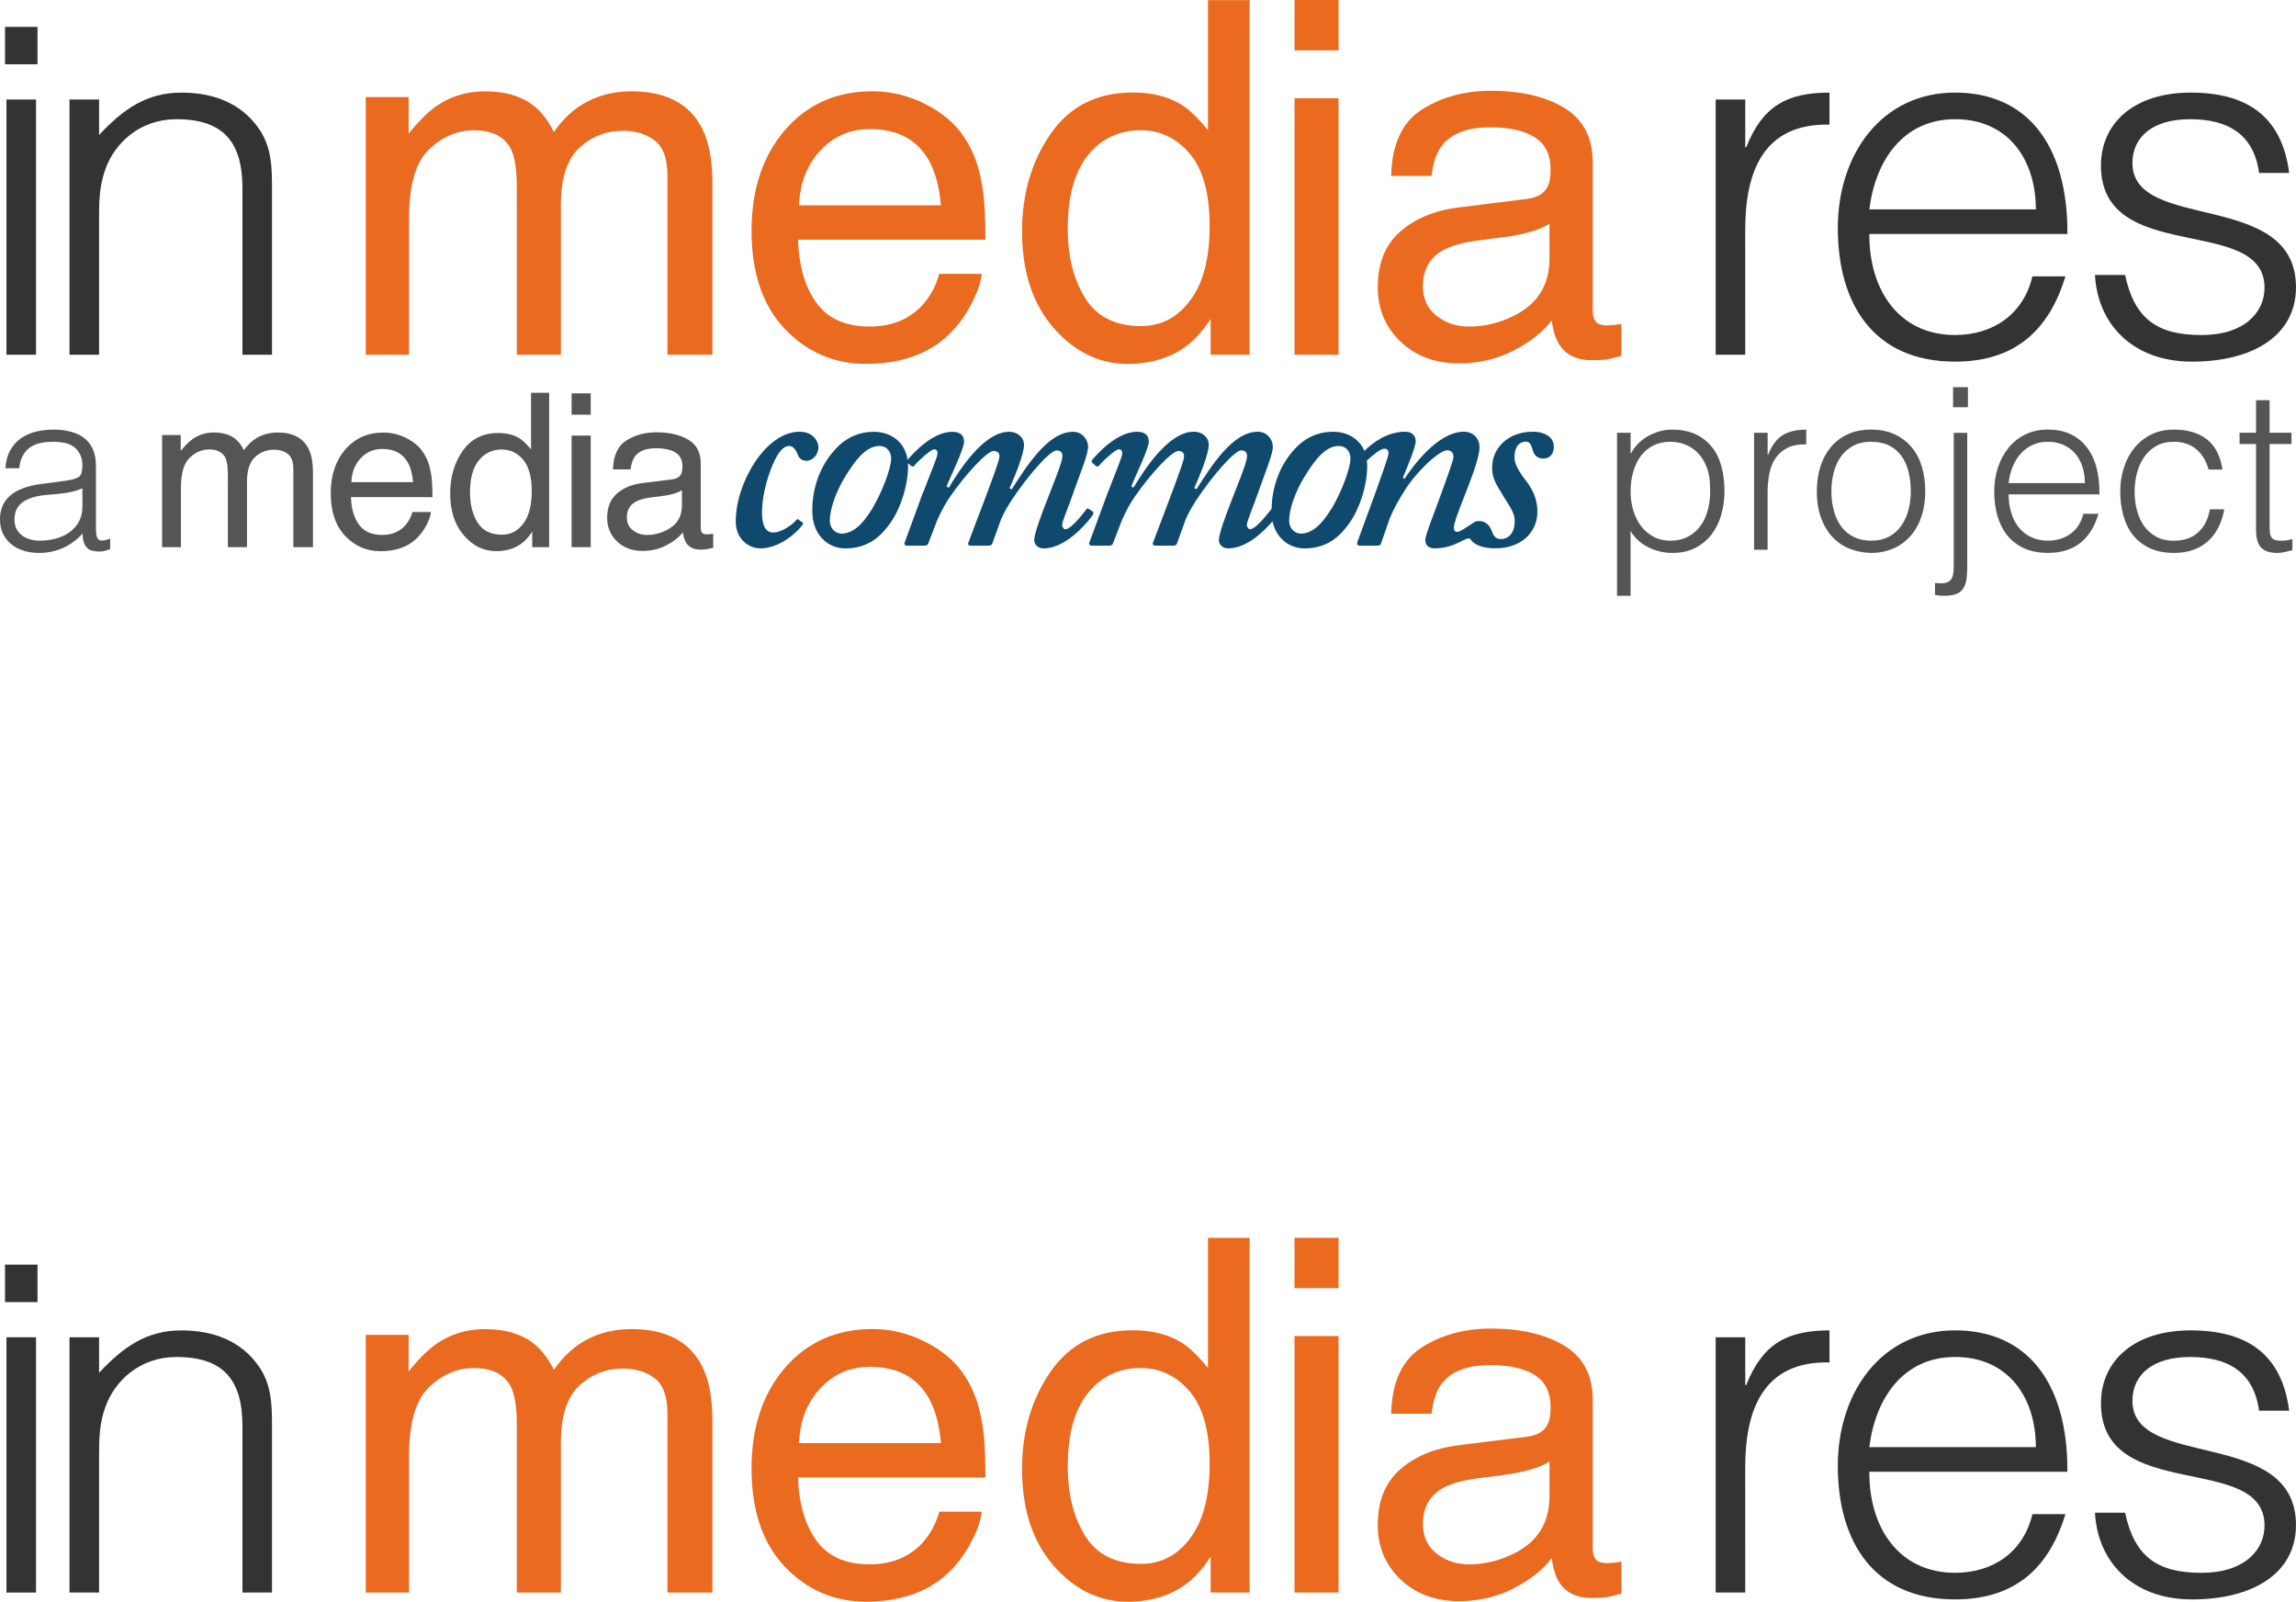 <?xml version="1.0" encoding="utf-8"?>
<!-- Generator: Adobe Illustrator 16.0.4, SVG Export Plug-In . SVG Version: 6.00 Build 0)  -->
<!DOCTYPE svg PUBLIC "-//W3C//DTD SVG 1.1//EN" "http://www.w3.org/Graphics/SVG/1.1/DTD/svg11.dtd">
<svg version="1.1" xmlns="http://www.w3.org/2000/svg" xmlns:xlink="http://www.w3.org/1999/xlink" x="0px" y="0px"
	 width="363.638px" height="253.62px" viewBox="1 0 363.638 253.62" enable-background="new 1 0 363.638 253.62"
	 xml:space="preserve">
<g id="mobile">
</g>
<g id="full">
	<g id="imr-subhead">
		<g id="imr-subhead-project">
			<path id="path3682" fill="#555555" d="M259.25,94.344h-2.144V68.528h2.146v3.254h0.072c0.309-0.598,0.709-1.133,1.193-1.609
				c0.485-0.476,1.021-0.87,1.606-1.18c0.584-0.312,1.188-0.549,1.808-0.715c0.616-0.168,1.229-0.25,1.821-0.25
				c1.502,0,2.777,0.25,3.826,0.75c1.049,0.502,1.914,1.188,2.592,2.057c0.685,0.871,1.177,1.902,1.484,3.093
				c0.311,1.192,0.465,2.468,0.465,3.827c0,1.287-0.166,2.527-0.5,3.719c-0.334,1.192-0.84,2.235-1.521,3.129
				c-0.685,0.896-1.537,1.609-2.572,2.146c-1.037,0.537-2.262,0.805-3.666,0.805c-1.312,0-2.568-0.292-3.771-0.876
				c-1.199-0.584-2.146-1.448-2.842-2.593L259.25,94.344l-0.011,0.001l0.01,0.01L259.25,94.344L259.25,94.344z M259.25,77.854
				c0,1.05,0.146,2.043,0.433,2.985c0.282,0.942,0.692,1.765,1.229,2.468c0.537,0.703,1.188,1.265,1.969,1.681
				c0.771,0.418,1.647,0.627,2.627,0.627c1.101,0,2.06-0.223,2.88-0.662c0.821-0.441,1.495-1.043,2.021-1.808
				c0.521-0.763,0.9-1.648,1.146-2.664c0.234-1.013,0.334-2.104,0.283-3.271c0-1.168-0.158-2.199-0.479-3.094
				c-0.317-0.895-0.771-1.649-1.34-2.271c-0.572-0.62-1.24-1.091-2.006-1.413c-0.766-0.321-1.6-0.48-2.504-0.48
				c-1.002,0-1.896,0.203-2.684,0.605c-0.787,0.406-1.441,0.961-1.969,1.663c-0.523,0.703-0.926,1.538-1.195,2.503
				c-0.271,0.95-0.41,1.99-0.41,3.11h-0.01L259.25,77.854z"/>
			<path id="path3684" fill="#555555" d="M280.958,87.054h-2.146V68.533h2.146v3.47h0.072c0.596-1.479,1.361-2.509,2.307-3.093
				c0.938-0.584,2.188-0.877,3.734-0.877v2.325c-1.217-0.022-2.219,0.166-3.006,0.571c-0.781,0.405-1.408,0.954-1.877,1.646
				c-0.465,0.689-0.783,1.508-0.965,2.448c-0.183,0.942-0.271,1.927-0.271,2.951v9.079l0.01-0.01L280.958,87.054z"/>
			<path id="path3686" fill="#555555" d="M297.339,87.554c-1.188-0.021-2.307-0.237-3.344-0.644
				c-1.037-0.407-1.941-1.014-2.723-1.824c-0.771-0.81-1.392-1.824-1.842-3.04c-0.453-1.216-0.683-2.634-0.683-4.255
				c0-1.358,0.183-2.628,0.537-3.811c0.354-1.181,0.896-2.211,1.606-3.092c0.717-0.882,1.604-1.58,2.685-2.093
				c1.071-0.512,2.323-0.769,3.754-0.769c1.455,0,2.719,0.257,3.791,0.769c1.071,0.513,1.967,1.204,2.684,2.074
				c0.72,0.871,1.244,1.899,1.595,3.093c0.348,1.192,0.521,2.467,0.521,3.826c0,1.479-0.203,2.812-0.604,4.005
				c-0.404,1.192-0.98,2.217-1.732,3.076c-0.75,0.856-1.656,1.521-2.717,1.981c-1.07,0.461-2.24,0.701-3.531,0.701l0.012-0.01
				h-0.012L297.339,87.554z M303.628,77.784c0-1.097-0.119-2.122-0.354-3.075c-0.236-0.953-0.605-1.782-1.105-2.485
				c-0.5-0.703-1.146-1.257-1.934-1.662c-0.785-0.405-1.752-0.607-2.896-0.607c-1.121,0-2.08,0.221-2.879,0.661
				c-0.801,0.439-1.445,1.023-1.947,1.753c-0.5,0.727-0.867,1.562-1.104,2.503c-0.236,0.94-0.355,1.912-0.355,2.915
				c0,1.144,0.142,2.198,0.41,3.165c0.272,0.966,0.677,1.794,1.197,2.482c0.522,0.692,1.182,1.229,1.969,1.609
				c0.785,0.381,1.688,0.572,2.718,0.572c1.12,0,2.079-0.223,2.881-0.662c0.799-0.441,1.446-1.031,1.946-1.771
				c0.5-0.739,0.869-1.573,1.104-2.504c0.236-0.929,0.355-1.899,0.355-2.899v0.01L303.628,77.784z"/>
			<path id="path3688" fill="#555555" d="M312.569,68.524v20.99c0,0.787-0.032,1.479-0.104,2.074c-0.07,0.596-0.229,1.104-0.48,1.52
				c-0.25,0.419-0.616,0.729-1.104,0.932c-0.487,0.202-1.161,0.304-2.021,0.304c-0.521,0-0.986-0.048-1.396-0.143v-1.89
				c0.619,0.071,1.119,0.077,1.502,0.02c0.383-0.062,0.682-0.196,0.896-0.411c0.217-0.214,0.361-0.5,0.445-0.858
				c0.084-0.356,0.125-0.774,0.125-1.251V68.536h2.157l-0.021,0.01h0.011v-0.01L312.569,68.524z M312.681,64.484h-2.354V61.3h2.354
				v3.182V64.484z"/>
			<path id="path3690" fill="#555555" d="M319.121,78.284c0,1.001,0.133,1.948,0.396,2.843c0.268,0.894,0.647,1.669,1.162,2.325
				c0.516,0.656,1.161,1.18,1.948,1.572c0.787,0.395,1.688,0.59,2.72,0.59c1.403,0,2.608-0.369,3.608-1.108
				c1.002-0.739,1.67-1.788,2.004-3.146h2.396c-0.263,0.883-0.604,1.698-1.035,2.451c-0.43,0.75-0.967,1.405-1.604,1.967
				c-0.646,0.561-1.406,0.996-2.289,1.305s-1.906,0.465-3.074,0.465c-1.479,0-2.754-0.25-3.824-0.751
				c-1.069-0.5-1.954-1.187-2.646-2.056c-0.69-0.87-1.204-1.896-1.539-3.075c-0.334-1.181-0.5-2.45-0.5-3.81
				c0-1.358,0.195-2.635,0.591-3.826c0.396-1.191,0.953-2.234,1.686-3.129c0.729-0.895,1.611-1.598,2.663-2.109
				c1.052-0.511,2.237-0.77,3.573-0.77c2.555,0,4.559,0.877,6.011,2.629c1.45,1.752,2.171,4.297,2.146,7.635h-14.367l0.012,0.02
				L319.121,78.284z M331.201,76.504c0-0.905-0.125-1.758-0.375-2.558c-0.25-0.798-0.619-1.489-1.107-2.073
				c-0.487-0.584-1.104-1.05-1.842-1.396c-0.737-0.345-1.586-0.519-2.539-0.519s-1.793,0.179-2.521,0.537
				c-0.729,0.354-1.353,0.834-1.857,1.43c-0.514,0.597-0.924,1.288-1.23,2.074c-0.312,0.787-0.516,1.622-0.604,2.503h12.08v0.01
				h0.01L331.201,76.504z"/>
			<path id="path3692" fill="#555555" d="M350.798,74.354c-0.381-1.383-1.033-2.461-1.967-3.235
				c-0.93-0.774-2.105-1.162-3.539-1.162c-1.098,0-2.039,0.227-2.824,0.68c-0.783,0.453-1.432,1.055-1.932,1.808
				c-0.502,0.75-0.871,1.598-1.105,2.538c-0.238,0.941-0.354,1.891-0.354,2.843c0,0.979,0.108,1.932,0.338,2.859
				c0.229,0.931,0.592,1.768,1.092,2.504c0.5,0.738,1.146,1.328,1.937,1.771c0.785,0.442,1.733,0.662,2.854,0.662
				c1.603,0,2.879-0.441,3.849-1.323c0.969-0.882,1.576-2.099,1.846-3.646h2.285c-0.188,1.023-0.492,1.961-0.908,2.807
				c-0.418,0.846-0.953,1.572-1.609,2.182c-0.654,0.607-1.438,1.078-2.342,1.412c-0.906,0.333-1.941,0.5-3.109,0.5
				c-1.479,0-2.756-0.25-3.826-0.751c-1.067-0.5-1.955-1.187-2.646-2.056c-0.688-0.87-1.205-1.901-1.537-3.094
				c-0.334-1.19-0.502-2.468-0.502-3.825c0-1.287,0.188-2.521,0.56-3.701c0.365-1.181,0.908-2.224,1.627-3.129
				c0.717-0.906,1.604-1.627,2.664-2.164c1.062-0.536,2.278-0.806,3.664-0.806c2.146,0,3.881,0.514,5.201,1.538
				c1.321,1.024,2.149,2.623,2.483,4.791h-2.17v0.011l-0.013-0.011L350.798,74.354z"/>
			<path id="path3694" fill="#555555" d="M364.069,87.124c-0.266,0.048-0.606,0.131-1.034,0.25
				c-0.433,0.119-0.906,0.179-1.437,0.179c-1.067,0-1.893-0.268-2.447-0.805c-0.562-0.536-0.842-1.496-0.842-2.878V70.308h-2.606
				v-1.787h2.606v-5.148h2.146v5.148h3.469v1.787h-3.469v12.7c0,0.453,0.012,0.847,0.035,1.182c0.02,0.334,0.096,0.606,0.215,0.821
				c0.119,0.214,0.305,0.37,0.555,0.465c0.25,0.098,0.604,0.145,1.061,0.145c0.285,0,0.576-0.023,0.878-0.071
				c0.299-0.047,0.59-0.105,0.877-0.179l-0.021,1.77h-0.011h0.011L364.069,87.124z"/>
		</g>
		<g id="imr-subhead-commons">
			<path id="path3664" fill="#10496E" d="M128.02,82.674c0.174,0.091,0.263,0.171,0.084,0.431c-0.646,0.953-3.465,3.729-6.674,3.729
				c-1.736,0-3.902-1.34-3.902-4.293c0-6.067,4.729-14.177,10.103-14.177c2.256,0,2.992,1.646,2.992,2.428
				c0,1.223-0.952,2.171-1.817,2.171c-0.697,0-1.215-0.26-1.479-1.038c-0.261-0.611-0.648-1.304-1.345-1.304
				c-0.953,0-1.774,1.041-2.601,2.947c-1.079,2.604-1.692,5.283-1.692,7.631c0,2.167,0.655,3.119,1.777,3.119
				c1.387,0,3.077-1.301,3.6-1.903c0.093-0.174,0.261-0.265,0.347-0.174l0.608,0.43v-0.01L128.02,82.674z"/>
			<path id="path3380" fill="#10496E" d="M173.98,80.944l-0.604-0.393c-0.085-0.044-0.261-0.044-0.347,0.136
				c-0.264,0.345-2.338,3.121-3.295,3.121c-0.26,0-0.437-0.26-0.521-0.604c0-0.694,0.873-2.514,1.732-5.032
				c1.306-3.723,2.388-6.195,2.388-7.458c0-0.992-0.824-2.339-2.388-2.339c-3.984,0-7.363,5.466-9.709,9.106l-0.346-0.174
				c0.692-1.562,2.297-5.285,2.297-6.896c0-1.038-0.912-2.038-2.381-2.038c-3.906,0-7.717,5.808-9.537,8.851l-0.348-0.18
				c0.346-1.039,2.771-5.896,2.771-7.105c0-0.955-0.566-1.563-1.865-1.563c-3.094,0-6.145,3.315-7.086,4.438
				c-0.459-3.146-3.018-4.439-5.296-4.439c-2.343,0-4.425,0.869-6.155,2.773c-2.432,2.647-3.646,6.111-3.646,9.752l0.006-0.008
				c0,3.99,2.641,5.94,5.199,5.95c2.599,0,4.597-0.952,6.246-2.862c2.598-2.855,3.727-7.364,3.727-10.141
				c0-0.168-0.013-0.324-0.021-0.484l0.485,0.403c0.171,0.163,0.349,0.163,0.517,0c0.354-0.526,2.605-2.605,3.123-2.605
				c0.391,0,0.563,0.261,0.563,0.605c0,0.651-1.22,3.386-2.214,6.072l-0.039,0.008l-2.949,8.05
				c-0.132,0.347,0.085,0.521,0.348,0.521h2.734c0.348,0,0.557-0.087,0.646-0.344l1.436-3.729c0.696-1.557,1.389-2.773,1.989-3.639
				c2.52-3.645,5.898-7.287,6.938-7.287c0.562,0,0.958,0.347,0.911,0.867c0,0.612-1.081,3.47-2.211,6.502l-2.729,7.198
				c-0.088,0.259,0.09,0.433,0.434,0.433h2.729c0.351,0,0.562-0.088,0.652-0.344l1.344-3.729c0.609-1.476,1.39-2.601,1.647-3.039
				c2.691-4.073,6.154-7.976,7.195-7.976c0.607,0,0.908,0.348,0.908,0.869c0,0.698-0.52,2.168-1.857,5.549
				c-1.65,4.158-2.606,6.844-2.606,7.808c0,0.599,0.521,1.295,1.476,1.295c3.989,0,7.629-5.028,7.803-5.288
				c0.131-0.357,0.131-0.449-0.039-0.619l-0.062,0.011h0.021L173.98,80.944z M139.19,80.464l0.002,0.001
				c-1.688,2.82-3.25,4.03-4.948,4.03c-0.951,0-1.819-0.866-1.819-2.036c0-1.735,0.868-4.339,2.301-6.763
				c2.121-3.56,3.771-5.073,5.547-5.073c1.258,0,1.867,0.999,1.867,1.95C142.14,74.133,140.79,77.733,139.19,80.464L139.19,80.464z"
				/>
			<path id="path3382" fill="#10496E" d="M243.75,68.364c-4.074,0-6.418,2.771-6.418,5.545c-0.08,1.825,0.737,2.912,1.604,4.383
				c0.904,1.561,2.031,2.822,1.955,4.293c0,1.82-0.961,2.771-2.178,2.771c-0.777,0-1.123-0.426-1.389-1.125
				c-0.348-1.039-1.037-1.731-2.072-1.731c-0.088,0-0.168,0.013-0.25,0.024c-0.088-0.012-0.176,0.011-0.266,0.053
				c-0.021,0.009-0.039,0.021-0.062,0.031c-0.152,0.06-0.297,0.14-0.422,0.24c-0.844,0.521-1.967,1.381-2.477,1.381
				c-0.346,0-0.519-0.263-0.519-0.691c0-0.61,0.604-2.255,1.729-5.121c1.779-4.46,2.341-6.496,2.341-7.629
				c0-1.21-0.856-2.428-2.476-2.428c-4.119,0-8.104,5.467-9.403,7.457l-0.261-0.174c0.781-1.898,2.035-4.854,2.035-5.806
				c0-0.608-0.389-1.479-1.646-1.479c-2.908,0-5.228,1.787-6.481,3.041c-0.906-2.133-3.011-3.034-4.916-3.034
				c-2.334,0-4.414,0.868-6.154,2.773c-2.354,2.567-3.557,5.905-3.627,9.426c-0.039,0.024-0.072,0.061-0.103,0.115
				c-0.269,0.344-2.348,3.12-3.299,3.12c-0.261,0-0.437-0.26-0.521-0.605c0-0.694,0.855-2.515,1.732-5.032
				c1.303-3.725,2.385-6.196,2.385-7.458c0-0.992-0.824-2.339-2.385-2.339c-3.99,0-7.373,5.466-9.715,9.106l-0.348-0.176
				c0.688-1.562,2.301-5.283,2.301-6.896c0-1.036-0.91-2.036-2.391-2.036c-3.896,0-7.715,5.807-9.529,8.85l-0.354-0.179
				c0.353-1.039,2.774-5.896,2.774-7.104c0-0.957-0.562-1.562-1.859-1.562c-3.167,0-6.29,3.471-7.151,4.516
				c-0.095,0.171,0,0.257,0.083,0.435l0.52,0.434c0.176,0.163,0.346,0.163,0.525,0c0.348-0.526,2.598-2.606,3.119-2.606
				c0.39,0,0.562,0.26,0.562,0.606c0,0.65-1.211,3.385-2.213,6.07l-0.02,0.01l-2.971,8.05c-0.131,0.346,0.088,0.52,0.354,0.52h2.723
				c0.354,0,0.568-0.086,0.652-0.342l1.438-3.729c0.689-1.558,1.383-2.773,1.991-3.64c2.514-3.643,5.896-7.287,6.938-7.287
				c0.562,0,0.95,0.348,0.899,0.867c0,0.612-1.078,3.469-2.211,6.502l-2.729,7.199c-0.088,0.258,0.092,0.433,0.437,0.433h2.729
				c0.348,0,0.562-0.088,0.65-0.344l1.346-3.729c0.605-1.477,1.385-2.602,1.646-3.039c2.686-4.073,6.146-7.977,7.188-7.977
				c0.607,0,0.916,0.349,0.916,0.869c0,0.698-0.525,2.168-1.863,5.549c-1.646,4.158-2.602,6.845-2.602,7.809
				c0,0.599,0.521,1.295,1.475,1.295c2.953,0,5.713-2.753,7.021-4.29c0.623,2.869,2.854,4.283,5.033,4.291
				c2.603,0,4.592-0.953,6.245-2.863c2.599-2.854,3.724-7.365,3.724-10.14c0-0.313-0.021-0.604-0.062-0.891
				c0.808-0.769,2.123-1.894,2.787-1.894c0.394,0,0.648,0.258,0.648,0.692c0,0.611-1.043,3.299-1.994,6.07l-2.943,8.021
				c-0.086,0.258-0.043,0.562,0.351,0.562h2.771c0.435,0,0.521-0.088,0.604-0.264l1.387-3.984c0.697-1.733,1.479-3.032,2.345-4.422
				c1.813-2.948,5.465-6.418,6.77-6.418c0.604,0,0.996,0.349,0.996,1.045c0,0.522-1.219,3.814-1.869,5.631
				c-1.385,3.816-2.596,6.765-2.596,7.551c0,0.772,0.518,1.295,1.469,1.295c3.396,0,4.949-1.964,5.654-1.494
				c0.549,0.913,1.908,1.498,4.053,1.498l-0.018-0.009c3.91,0,6.59-2.421,6.604-5.802c0-1.994-0.775-3.506-1.646-4.683
				c-0.48-0.647-1.988-2.432-1.988-3.901c0-1.902,0.949-2.51,1.812-2.51c0.69,0,0.864,0.69,1.041,1.209
				c0.264,1.129,0.948,1.479,1.729,1.479c0.96,0,1.647-0.693,1.647-1.826c0.052-1.83-1.856-2.439-3.329-2.439l-0.012-0.01
				l0.021,0.021H243.75L243.75,68.364z M211.938,80.464l-0.012,0.001c-1.699,2.82-3.25,4.03-4.938,4.03
				c-0.949,0-1.814-0.866-1.814-2.036c0-1.735,0.865-4.339,2.307-6.763c2.121-3.56,3.771-5.073,5.547-5.073
				c1.261,0,1.857,0.999,1.857,1.951c0,1.56-1.34,5.158-2.938,7.89h-0.012H211.938z"/>
		</g>
		<g id="imr-subhead-media">
			<path id="path3662" fill="#555555" d="M107.51,75.894c0.682-0.086,1.143-0.373,1.372-0.856c0.136-0.273,0.2-0.648,0.2-1.151
				c0-1.02-0.357-1.76-1.082-2.221c-0.723-0.457-1.759-0.687-3.104-0.687c-1.558,0-2.658,0.414-3.312,1.257
				c-0.357,0.471-0.6,1.166-0.714,2.09h-2.78c0.055-2.199,0.764-3.729,2.123-4.582c1.366-0.86,2.948-1.289,4.747-1.289
				c2.088,0,3.781,0.396,5.085,1.188c1.29,0.802,1.936,2.035,1.936,3.72v10.229c0,0.312,0.063,0.561,0.197,0.744
				c0.122,0.188,0.394,0.283,0.807,0.283c0.125,0,0.277-0.007,0.44-0.028c0.165-0.018,0.345-0.04,0.533-0.072v2.207
				c-0.472,0.13-0.817,0.216-1.063,0.248c-0.24,0.034-0.572,0.052-0.994,0.052c-1.022,0-1.771-0.367-2.24-1.097
				c-0.24-0.384-0.413-0.934-0.51-1.642c-0.607,0.794-1.482,1.479-2.623,2.068c-1.141,0.591-2.395,0.884-3.76,0.884
				c-1.65,0-3-0.502-4.043-1.507c-1.041-0.995-1.562-2.243-1.562-3.745c0-1.644,0.511-2.918,1.54-3.827
				c1.026-0.904,2.374-1.462,4.044-1.669l4.75-0.591l-0.02,0.011v-0.01L107.51,75.894z M101.23,83.964
				c0.627,0.499,1.369,0.743,2.233,0.743c1.052,0,2.068-0.241,3.052-0.729c1.655-0.803,2.49-2.12,2.49-3.955v-2.398
				c-0.369,0.235-0.837,0.428-1.412,0.586c-0.57,0.151-1.134,0.26-1.688,0.328l-1.795,0.229c-1.092,0.146-1.903,0.371-2.442,0.682
				c-0.925,0.517-1.39,1.346-1.39,2.479c0,0.87,0.311,1.54,0.951,2.04v-0.01L101.23,83.964z"/>
			<path id="path3660" fill="#555555" d="M91.53,62.284h3.029v3.382H91.53v-3.38V62.284z M91.53,68.974h3.029v17.672H91.53v-17.67
				V68.974z"/>
			<path id="path3658" fill="#555555" d="M83.304,69.434c0.534,0.336,1.13,0.91,1.804,1.737V62.2h2.867v24.44h-2.68v-2.469
				c-0.693,1.094-1.516,1.885-2.46,2.372c-0.946,0.487-2.035,0.729-3.255,0.729c-1.975,0-3.68-0.838-5.119-2.497
				c-1.441-1.662-2.163-3.878-2.163-6.644c0-2.586,0.653-4.822,1.972-6.721c1.313-1.896,3.192-2.842,5.641-2.842
				c1.353,0,2.488,0.278,3.398,0.858h-0.01h0.005V69.434L83.304,69.434z M76.645,82.754c0.799,1.278,2.09,1.917,3.856,1.917
				c1.38,0,2.504-0.594,3.392-1.777c0.885-1.19,1.324-2.895,1.324-5.112c0-2.246-0.452-3.908-1.363-4.988
				c-0.912-1.075-2.039-1.617-3.382-1.617c-1.491,0-2.712,0.578-3.643,1.729c-0.925,1.147-1.392,2.841-1.392,5.075
				c0.002,1.891,0.402,3.479,1.205,4.771h0.003V82.754L76.645,82.754z"/>
			<path id="path3656" fill="#555555" d="M65.363,69.374c1.175,0.594,2.067,1.361,2.68,2.299c0.598,0.898,0.988,1.938,1.191,3.137
				c0.17,0.814,0.261,2.121,0.261,3.908H56.584c0.055,1.81,0.475,3.258,1.264,4.353c0.788,1.091,2.016,1.636,3.672,1.636
				c1.545,0,2.775-0.513,3.696-1.548c0.519-0.604,0.888-1.293,1.101-2.082h2.935c-0.075,0.654-0.333,1.381-0.771,2.183
				c-0.438,0.8-0.93,1.455-1.463,1.962c-0.896,0.885-2.011,1.482-3.339,1.793c-0.714,0.174-1.521,0.265-2.421,0.265
				c-2.191,0-4.061-0.804-5.582-2.412c-1.529-1.607-2.294-3.858-2.294-6.761c0-2.853,0.771-5.163,2.31-6.942
				c1.537-1.781,3.547-2.672,6.022-2.672C62.975,68.493,64.188,68.784,65.363,69.374v-0.01V69.374z M66.424,76.344
				c-0.115-1.292-0.393-2.321-0.831-3.104c-0.812-1.436-2.166-2.151-4.062-2.151c-1.359,0-2.5,0.498-3.42,1.483
				c-0.922,0.991-1.406,2.25-1.463,3.771L66.424,76.344L66.424,76.344z"/>
			<path id="path3654" fill="#555555" d="M26.674,68.884h2.949v2.523c0.707-0.873,1.352-1.511,1.924-1.907
				c0.984-0.677,2.102-1.015,3.354-1.015c1.414,0,2.549,0.348,3.414,1.047c0.481,0.396,0.93,0.979,1.323,1.758
				c0.666-0.95,1.442-1.661,2.343-2.115c0.894-0.453,1.897-0.688,3.012-0.688c2.391,0,4.021,0.862,4.881,2.584
				c0.462,0.932,0.691,2.178,0.691,3.75V86.64h-3.103V74.308c0-1.186-0.293-1.998-0.888-2.438c-0.592-0.442-1.312-0.662-2.164-0.662
				c-1.172,0-2.176,0.393-3.025,1.174c-0.84,0.784-1.268,2.101-1.268,3.933v10.327h-3.029V75.051c0-1.206-0.146-2.082-0.432-2.638
				c-0.457-0.829-1.299-1.246-2.536-1.246c-1.13,0-2.156,0.439-3.072,1.309c-0.926,0.884-1.392,2.462-1.392,4.745v9.419h-2.983
				V68.879h0.021h-0.02V68.884z"/>
		</g>
		<path id="imr-subhead-a" fill="#555555" d="M10.443,76.254c0.404-0.048,0.889-0.119,1.447-0.215
			c0.562-0.095,1.021-0.227,1.377-0.396c0.357-0.166,0.578-0.445,0.662-0.84c0.084-0.394,0.125-0.757,0.125-1.091
			c0-1.096-0.352-1.997-1.055-2.7c-0.704-0.703-1.891-1.055-3.559-1.055c-0.738,0-1.418,0.065-2.039,0.197
			c-0.619,0.131-1.162,0.355-1.627,0.679c-0.465,0.323-0.847,0.751-1.146,1.288c-0.298,0.536-0.495,1.21-0.59,2.021H1.855
			c0.072-1.097,0.322-2.032,0.75-2.808c0.431-0.774,0.983-1.407,1.664-1.896c0.68-0.487,1.465-0.846,2.359-1.072
			c0.894-0.227,1.842-0.341,2.844-0.341c0.93,0,1.807,0.103,2.627,0.305c0.822,0.203,1.539,0.522,2.146,0.965
			s1.084,1.032,1.43,1.771c0.346,0.739,0.52,1.646,0.52,2.719v10.084c0,0.835,0.148,1.365,0.447,1.591
			c0.297,0.228,0.898,0.173,1.807-0.161v1.682c-0.168,0.048-0.411,0.119-0.733,0.214c-0.321,0.096-0.638,0.144-0.946,0.144
			c-0.334,0-0.656-0.036-0.966-0.105c-0.357-0.05-0.645-0.162-0.857-0.341c-0.213-0.18-0.387-0.394-0.52-0.645
			c-0.132-0.25-0.222-0.523-0.269-0.822c-0.049-0.298-0.072-0.613-0.072-0.947c-0.904,1-1.941,1.766-3.109,2.289
			s-2.434,0.787-3.791,0.787c-0.812,0-1.593-0.105-2.344-0.322c-0.751-0.215-1.413-0.549-1.984-1.002
			c-0.571-0.453-1.024-1.006-1.358-1.662C1.166,83.915,1,83.132,1,82.227c0-3.146,2.157-5.007,6.474-5.58l2.969-0.39v-0.01V76.254
			L10.443,76.254z M14.054,77.324c-0.905,0.382-1.823,0.633-2.753,0.752c-0.93,0.119-1.857,0.214-2.79,0.285
			c-1.646,0.12-2.926,0.489-3.844,1.107c-0.918,0.62-1.377,1.562-1.377,2.825c0,0.572,0.112,1.065,0.34,1.484
			c0.228,0.416,0.522,0.763,0.896,1.036c0.369,0.273,0.797,0.478,1.287,0.607c0.486,0.131,0.981,0.197,1.482,0.197
			c0.857,0,1.691-0.107,2.503-0.322c0.812-0.214,1.532-0.542,2.164-0.982c0.631-0.439,1.14-1.002,1.521-1.682
			c0.381-0.679,0.571-1.484,0.571-2.414v-2.92V77.324z"/>
	</g>
	<g id="imr-res">
		<path id="imr-res-s" fill="#333333" d="M337.569,43.534c1.479,6.944,5.068,9.52,12.099,9.52c6.789,0,9.985-3.588,9.985-7.49
			c0-11.704-25.905-3.434-25.905-19.352c0-6.709,5.229-11.548,14.203-11.548c8.733,0,14.432,3.59,15.604,12.717h-4.763
			c-0.854-6.241-5.069-8.504-10.926-8.504c-5.937,0-9.132,2.81-9.132,6.944c0,11.002,25.902,4.135,25.902,19.664
			c0,7.725-6.938,11.78-16.465,11.78c-9.518,0-14.979-6.086-15.371-13.729h4.771L337.569,43.534L337.569,43.534z"/>
		<path id="imr-res-e" fill="#333333" d="M297.069,37.054c-0.077,8.739,4.604,15.996,13.576,15.996
			c6.084,0,10.847-3.354,12.248-9.287h5.229c-2.336,7.648-7.179,13.5-17.479,13.5c-12.951,0-18.572-9.208-18.572-21.146
			c0-11.784,7.021-21.458,18.572-21.458c11.078,0,17.863,7.881,17.791,22.394h-31.369v0.011L297.069,37.054z M323.438,33.154
			c0-7.879-4.367-14.278-12.797-14.278c-8.271,0-12.643,6.633-13.576,14.278h26.379H323.438z"/>
		<path id="imr-res-r" fill="#333333" d="M277.412,56.174h-4.687V15.756h4.687v7.567h0.151c2.576-6.477,6.396-8.659,13.188-8.659
			v5.071c-10.535-0.232-13.344,7.567-13.344,16.618L277.412,56.174L277.412,56.174z"/>
	</g>
	<g id="imr-media">
		<path id="imr-media-a" fill="#EA6A20" d="M242.972,31.474c1.568-0.201,2.627-0.862,3.156-1.979c0.311-0.611,0.455-1.49,0.455-2.64
			c0-2.345-0.83-4.047-2.48-5.104c-1.662-1.059-4.039-1.589-7.137-1.589c-3.566,0-6.105,0.972-7.604,2.912
			c-0.838,1.072-1.385,2.668-1.637,4.786h-6.398c0.127-5.043,1.758-8.552,4.891-10.525c3.137-1.973,6.771-2.96,10.9-2.96
			c4.793,0,8.688,0.914,11.688,2.742c2.969,1.829,4.445,4.674,4.445,8.536v23.505c0,0.712,0.146,1.282,0.438,1.714
			c0.295,0.432,0.906,0.646,1.854,0.646c0.306,0,0.646-0.019,1.024-0.057c0.382-0.039,0.789-0.095,1.226-0.172v5.065
			c-1.069,0.306-1.883,0.496-2.44,0.571c-0.562,0.077-1.314,0.115-2.281,0.115c-2.361,0-4.076-0.838-5.146-2.515
			c-0.559-0.89-0.945-2.146-1.178-3.771c-1.396,1.829-3.406,3.415-6.021,4.761c-2.613,1.347-5.498,2.021-8.646,2.021
			c-3.785,0-6.875-1.147-9.272-3.443c-2.4-2.295-3.603-5.167-3.603-8.618c0-3.777,1.178-6.709,3.543-8.789
			c2.358-2.08,5.459-3.359,9.293-3.843l10.951-1.36h-0.021l0.012-0.01L242.972,31.474z M228.528,50.004
			c1.445,1.14,3.162,1.708,5.146,1.708c2.414,0,4.75-0.557,7.012-1.672c3.812-1.853,5.717-4.883,5.717-9.092V35.43
			c-0.836,0.537-1.913,0.981-3.229,1.338c-1.313,0.357-2.606,0.611-3.879,0.767l-4.146,0.532c-2.479,0.329-4.354,0.85-5.604,1.56
			c-2.119,1.19-3.185,3.09-3.185,5.7c0,1.979,0.724,3.539,2.173,4.68v-0.01v0.007H228.528z"/>
		<path id="imr-media-i" fill="#EA6A20" d="M206.028,0.004H213V7.98h-6.972V0V0.004L206.028,0.004z M206.028,15.564H213v40.609
			h-6.972V15.564L206.028,15.564z"/>
		<path id="imr-media-d" fill="#EA6A20" d="M188.181,16.624c1.213,0.763,2.596,2.095,4.137,4V0.015h6.595v56.152h-6.175v-5.67
			c-1.596,2.514-3.479,4.331-5.651,5.446c-2.181,1.117-4.668,1.677-7.479,1.677c-4.528,0-8.451-1.911-11.765-5.73
			c-3.313-3.824-4.973-8.91-4.973-15.259c0-5.942,1.512-11.093,4.534-15.448c3.021-4.354,7.345-6.535,12.959-6.535
			c3.103-0.01,5.711,0.65,7.812,1.972l0.013,0.01L188.181,16.624L188.181,16.624z M172.87,47.214c1.845,2.946,4.802,4.42,8.867,4.42
			c3.16,0,5.759-1.365,7.789-4.096c2.033-2.731,3.056-6.646,3.056-11.753c0-5.156-1.054-8.973-3.146-11.448
			c-2.101-2.477-4.688-3.714-7.771-3.714c-3.437,0-6.224,1.319-8.356,3.961c-2.134,2.642-3.203,6.528-3.203,11.658
			c0,4.37,0.931,8.029,2.771,10.97L172.87,47.214z"/>
		<path id="imr-media-e" fill="#EA6A20" d="M147.57,16.494c2.699,1.356,4.757,3.116,6.172,5.274
			c1.363,2.059,2.271,4.457,2.726,7.199c0.403,1.879,0.606,4.876,0.606,8.991h-29.68c0.127,4.151,1.098,7.48,2.912,9.99
			c1.812,2.508,4.623,3.762,8.428,3.762c3.553,0,6.389-1.185,8.506-3.558c1.185-1.377,2.022-2.972,2.518-4.785h6.73
			c-0.178,1.499-0.771,3.167-1.771,5.009c-1.004,1.842-2.123,3.347-3.357,4.515c-2.065,2.032-4.625,3.404-7.676,4.114
			c-1.639,0.406-3.49,0.608-5.559,0.608c-5.048,0-9.326-1.848-12.834-5.541c-3.508-3.696-5.262-8.87-5.262-15.523
			c0-6.553,1.768-11.874,5.301-15.962c3.532-4.089,8.15-6.134,13.855-6.134c2.871-0.01,5.66,0.67,8.36,2.028l0.011,0.011
			L147.57,16.494z M150.03,32.514c-0.276-2.973-0.92-5.347-1.928-7.125c-1.865-3.302-4.974-4.953-9.33-4.953
			c-3.123,0-5.742,1.139-7.855,3.409c-2.117,2.273-3.236,5.163-3.363,8.669h22.479h-0.01H150.03z"/>
		<path id="imr-media-m" fill="#EA6A20" d="M58.934,15.374h6.781v5.791c1.624-2.006,3.098-3.467,4.419-4.381
			c2.261-1.55,4.825-2.324,7.695-2.324c3.25,0,5.866,0.801,7.848,2.399c1.118,0.914,2.134,2.263,3.048,4.039
			c1.523-2.186,3.314-3.805,5.373-4.856c2.057-1.055,4.367-1.582,6.934-1.582c5.484,0,9.221,1.979,11.199,5.943
			c1.066,2.133,1.601,5.004,1.601,8.608v27.162h-7.123v-28.34c0-2.717-0.681-4.584-2.038-5.603
			c-1.357-1.016-3.018-1.521-4.973-1.521c-2.69,0-5.01,0.901-6.951,2.705c-1.943,1.803-2.914,4.812-2.914,9.028v23.732h-6.979
			V29.546c0-2.768-0.332-4.787-0.992-6.058c-1.041-1.905-2.982-2.856-5.828-2.856c-2.59,0-4.945,1.002-7.066,3.008
			c-2.121,2.008-3.182,5.643-3.182,10.896v21.639H58.93V15.376h-0.001l0.01-0.01h-0.012L58.934,15.374z"/>
	</g>
	<g id="imr-in">
		<path id="imr-in-n" fill="#333333" d="M16.693,56.174h-4.685V15.756h4.685v5.619c3.744-3.979,7.41-6.709,13.031-6.709
			c4.913,0,9.439,1.56,12.326,5.773c1.95,2.887,2.028,5.93,2.028,9.285v26.451h-4.681V29.801c0-7.256-2.967-10.924-10.457-10.924
			c-5.772,0-9.752,3.746-11.235,7.881c-0.937,2.574-1.015,4.839-1.015,7.646v21.771L16.693,56.174l-0.001-0.009L16.693,56.174z"/>
		<path id="imr-in-i" fill="#333333" d="M1.794,10.184V4.253h5.147v5.931H1.792H1.794z M2.023,56.174V15.756h4.683v40.418H2.023z"/>
	</g>
	<g id="imr-res_1_">
		<path id="imr-res-s_1_" fill="#333333" d="M337.569,239.534c1.479,6.944,5.068,9.52,12.099,9.52c6.789,0,9.985-3.588,9.985-7.49
			c0-11.704-25.905-3.434-25.905-19.352c0-6.709,5.229-11.548,14.203-11.548c8.733,0,14.432,3.59,15.604,12.717h-4.763
			c-0.854-6.241-5.069-8.504-10.926-8.504c-5.937,0-9.132,2.81-9.132,6.944c0,11.002,25.902,4.135,25.902,19.664
			c0,7.725-6.938,11.78-16.465,11.78c-9.518,0-14.979-6.086-15.371-13.729h4.771L337.569,239.534L337.569,239.534z"/>
		<path id="imr-res-e_1_" fill="#333333" d="M297.069,233.054c-0.077,8.739,4.604,15.996,13.576,15.996
			c6.084,0,10.847-3.354,12.248-9.287h5.229c-2.336,7.648-7.179,13.5-17.479,13.5c-12.951,0-18.572-9.208-18.572-21.146
			c0-11.784,7.021-21.458,18.572-21.458c11.078,0,17.863,7.881,17.791,22.394h-31.369v0.011L297.069,233.054z M323.438,229.154
			c0-7.879-4.367-14.278-12.797-14.278c-8.271,0-12.643,6.633-13.576,14.278h26.379H323.438z"/>
		<path id="imr-res-r_1_" fill="#333333" d="M277.412,252.174h-4.687v-40.418h4.687v7.567h0.151
			c2.576-6.477,6.396-8.659,13.188-8.659v5.071c-10.535-0.232-13.344,7.567-13.344,16.618L277.412,252.174L277.412,252.174z"/>
	</g>
	<g id="imr-media_1_">
		<path id="imr-media-a_1_" fill="#EA6A20" d="M242.972,227.474c1.568-0.201,2.627-0.862,3.156-1.979
			c0.311-0.611,0.455-1.49,0.455-2.64c0-2.345-0.83-4.047-2.48-5.104c-1.662-1.059-4.039-1.589-7.137-1.589
			c-3.566,0-6.105,0.972-7.604,2.912c-0.838,1.072-1.385,2.668-1.637,4.786h-6.398c0.127-5.043,1.758-8.552,4.891-10.525
			c3.137-1.973,6.771-2.96,10.9-2.96c4.793,0,8.688,0.914,11.688,2.742c2.969,1.829,4.445,4.674,4.445,8.536v23.505
			c0,0.712,0.146,1.282,0.438,1.714c0.295,0.432,0.906,0.646,1.854,0.646c0.306,0,0.646-0.019,1.024-0.057
			c0.382-0.039,0.789-0.095,1.226-0.172v5.065c-1.069,0.306-1.883,0.496-2.44,0.571c-0.562,0.077-1.314,0.115-2.281,0.115
			c-2.361,0-4.076-0.838-5.146-2.515c-0.559-0.89-0.945-2.146-1.178-3.771c-1.396,1.829-3.406,3.415-6.021,4.761
			c-2.613,1.347-5.498,2.021-8.646,2.021c-3.785,0-6.875-1.147-9.272-3.443c-2.4-2.295-3.603-5.167-3.603-8.618
			c0-3.777,1.178-6.709,3.543-8.789c2.358-2.08,5.459-3.359,9.293-3.843l10.951-1.36h-0.021l0.012-0.01L242.972,227.474z
			 M228.528,246.004c1.445,1.14,3.162,1.708,5.146,1.708c2.414,0,4.75-0.557,7.012-1.672c3.812-1.853,5.717-4.883,5.717-9.092
			v-5.518c-0.836,0.537-1.913,0.981-3.229,1.338c-1.313,0.357-2.606,0.611-3.879,0.767l-4.146,0.532
			c-2.479,0.329-4.354,0.85-5.604,1.56c-2.119,1.19-3.185,3.09-3.185,5.7c0,1.979,0.724,3.539,2.173,4.68v-0.01v0.007H228.528z"/>
		<path id="imr-media-i_1_" fill="#EA6A20" d="M206.028,196.004H213v7.976h-6.972V196V196.004L206.028,196.004z M206.028,211.564
			H213v40.609h-6.972V211.564L206.028,211.564z"/>
		<path id="imr-media-d_1_" fill="#EA6A20" d="M188.181,212.624c1.213,0.763,2.596,2.095,4.137,4v-20.609h6.595v56.152h-6.175v-5.67
			c-1.596,2.514-3.479,4.331-5.651,5.446c-2.181,1.117-4.668,1.677-7.479,1.677c-4.528,0-8.451-1.911-11.765-5.73
			c-3.313-3.824-4.973-8.91-4.973-15.259c0-5.942,1.512-11.093,4.534-15.448c3.021-4.354,7.345-6.535,12.959-6.535
			c3.103-0.01,5.711,0.65,7.812,1.972l0.013,0.01L188.181,212.624L188.181,212.624z M172.87,243.214
			c1.845,2.946,4.802,4.42,8.867,4.42c3.16,0,5.759-1.365,7.789-4.096c2.033-2.731,3.056-6.646,3.056-11.753
			c0-5.156-1.054-8.973-3.146-11.448c-2.101-2.477-4.688-3.714-7.771-3.714c-3.437,0-6.224,1.319-8.356,3.961
			c-2.134,2.642-3.203,6.528-3.203,11.658c0,4.37,0.931,8.029,2.771,10.97L172.87,243.214z"/>
		<path id="imr-media-e_1_" fill="#EA6A20" d="M147.57,212.494c2.699,1.356,4.757,3.116,6.172,5.274
			c1.363,2.059,2.271,4.457,2.726,7.199c0.403,1.879,0.606,4.876,0.606,8.991h-29.68c0.127,4.151,1.098,7.48,2.912,9.99
			c1.812,2.508,4.623,3.762,8.428,3.762c3.553,0,6.389-1.185,8.506-3.558c1.185-1.377,2.022-2.972,2.518-4.785h6.73
			c-0.178,1.499-0.771,3.167-1.771,5.009c-1.004,1.842-2.123,3.347-3.357,4.515c-2.065,2.032-4.625,3.404-7.676,4.114
			c-1.639,0.406-3.49,0.608-5.559,0.608c-5.048,0-9.326-1.848-12.834-5.541c-3.508-3.696-5.262-8.87-5.262-15.523
			c0-6.553,1.768-11.874,5.301-15.962c3.532-4.089,8.15-6.134,13.855-6.134c2.871-0.01,5.66,0.67,8.36,2.028l0.011,0.011
			L147.57,212.494z M150.03,228.514c-0.276-2.973-0.92-5.347-1.928-7.125c-1.865-3.302-4.974-4.953-9.33-4.953
			c-3.123,0-5.742,1.139-7.855,3.409c-2.117,2.273-3.236,5.163-3.363,8.669h22.479h-0.01H150.03z"/>
		<path id="imr-media-m_1_" fill="#EA6A20" d="M58.934,211.374h6.781v5.791c1.624-2.006,3.098-3.467,4.419-4.381
			c2.261-1.55,4.825-2.324,7.695-2.324c3.25,0,5.866,0.801,7.848,2.399c1.118,0.914,2.134,2.263,3.048,4.039
			c1.523-2.186,3.314-3.805,5.373-4.856c2.057-1.055,4.367-1.582,6.934-1.582c5.484,0,9.221,1.979,11.199,5.943
			c1.066,2.133,1.601,5.004,1.601,8.608v27.162h-7.123v-28.34c0-2.717-0.681-4.584-2.038-5.603
			c-1.357-1.016-3.018-1.521-4.973-1.521c-2.69,0-5.01,0.901-6.951,2.705c-1.943,1.803-2.914,4.812-2.914,9.028v23.732h-6.979
			v-26.628c0-2.768-0.332-4.787-0.992-6.058c-1.041-1.905-2.982-2.856-5.828-2.856c-2.59,0-4.945,1.002-7.066,3.008
			c-2.121,2.008-3.182,5.643-3.182,10.896v21.639H58.93v-40.799h-0.001l0.01-0.01h-0.012L58.934,211.374z"/>
	</g>
	<g id="imr-in_1_">
		<path id="imr-in-n_1_" fill="#333333" d="M16.693,252.174h-4.685v-40.418h4.685v5.619c3.744-3.979,7.41-6.709,13.031-6.709
			c4.913,0,9.439,1.56,12.326,5.773c1.95,2.887,2.028,5.93,2.028,9.285v26.451h-4.681v-26.374c0-7.256-2.967-10.924-10.457-10.924
			c-5.772,0-9.752,3.746-11.235,7.881c-0.937,2.574-1.015,4.839-1.015,7.646v21.771L16.693,252.174l-0.001-0.009L16.693,252.174z"/>
		<path id="imr-in-i_1_" fill="#333333" d="M1.794,206.184v-5.931h5.147v5.931H1.792H1.794z M2.023,252.174v-40.418h4.683v40.418
			H2.023z"/>
	</g>
</g>
</svg>
